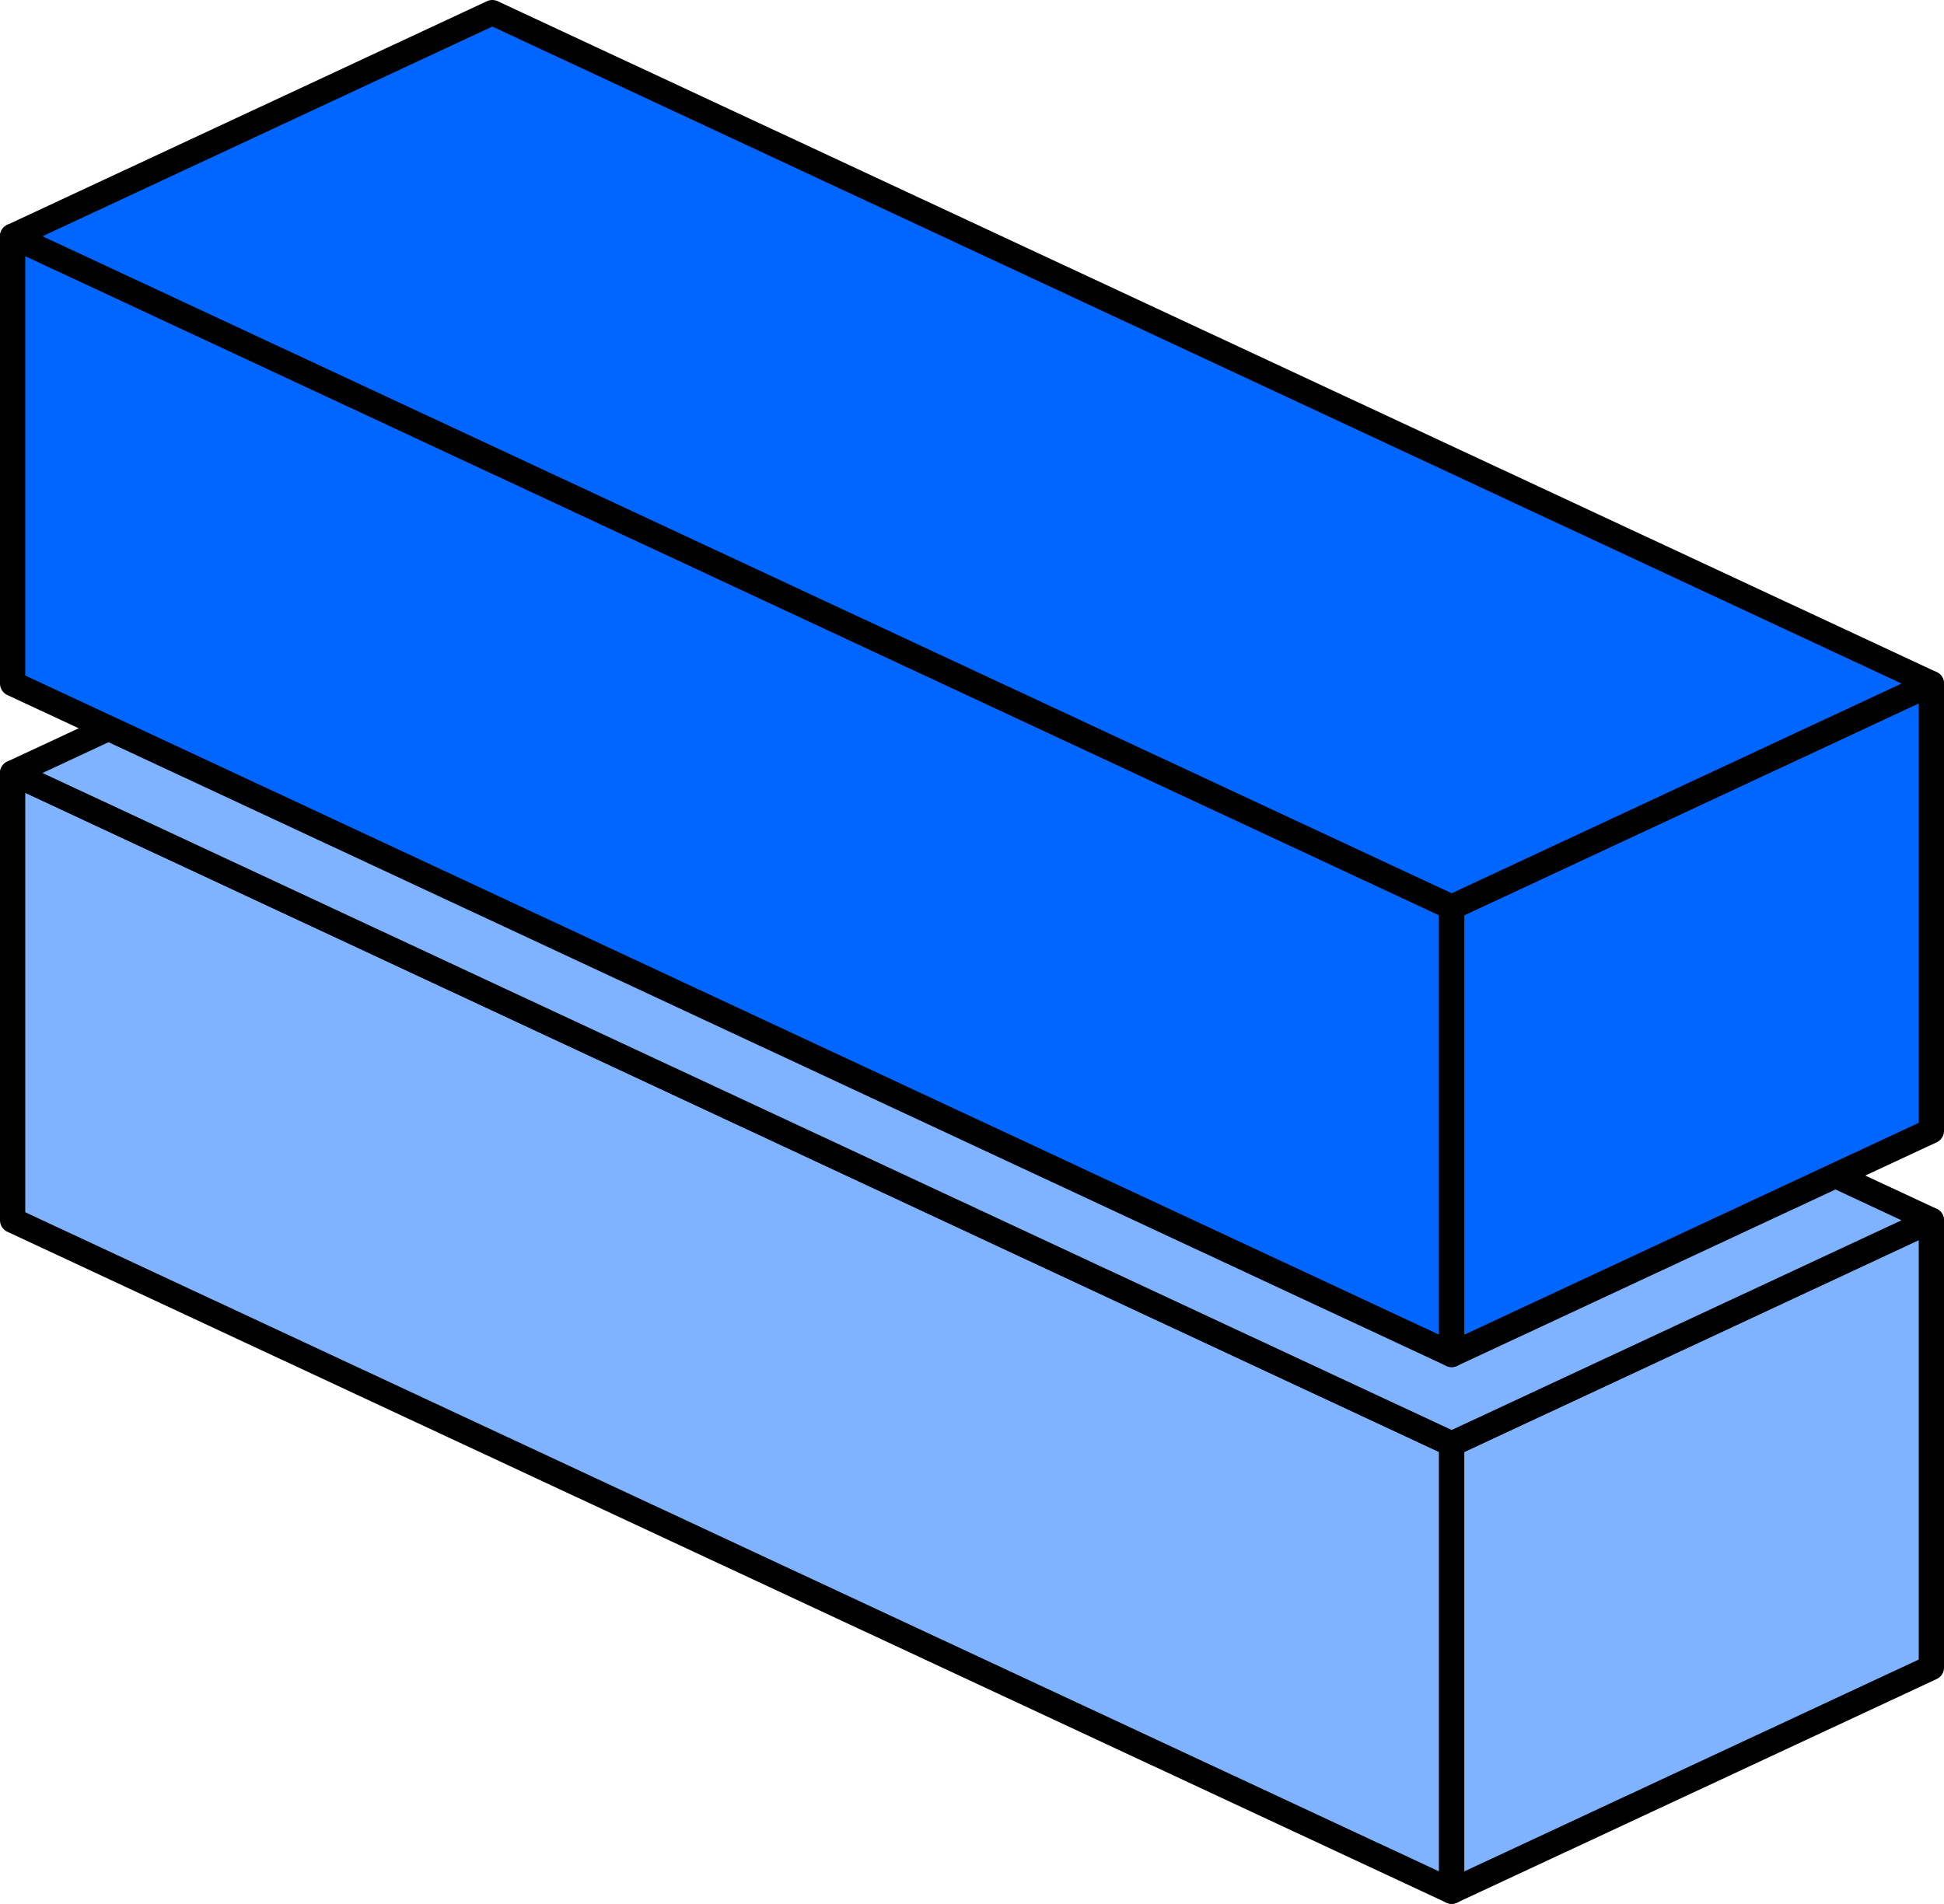 <?xml version="1.0" encoding="UTF-8" standalone="no"?>
<!-- Created with Inkscape (http://www.inkscape.org/) -->
<svg xmlns:dc="http://purl.org/dc/elements/1.1/" xmlns:cc="http://creativecommons.org/ns#" xmlns:rdf="http://www.w3.org/1999/02/22-rdf-syntax-ns#" xmlns:svg="http://www.w3.org/2000/svg" xmlns="http://www.w3.org/2000/svg" xmlns:sodipodi="http://sodipodi.sourceforge.net/DTD/sodipodi-0.dtd" xmlns:inkscape="http://www.inkscape.org/namespaces/inkscape" width="76.987" height="75.409" id="svg6570" version="1.1" inkscape:version="0.48.3.1 r9886" sodipodi:docname="unfolding-mult.svg">
  <defs id="defs6572"/>
  <sodipodi:namedview id="base" pagecolor="#ffffff" bordercolor="#666666" borderopacity="1.0" inkscape:pageopacity="0.0" inkscape:pageshadow="2" inkscape:zoom="1.4" inkscape:cx="70.794551" inkscape:cy="95.417948" inkscape:document-units="px" inkscape:current-layer="layer1" showgrid="false" fit-margin-top="0" fit-margin-left="0" fit-margin-right="0" fit-margin-bottom="0" inkscape:window-width="1364" inkscape:window-height="750" inkscape:window-x="0" inkscape:window-y="16" inkscape:window-maximized="1"/>
  <g inkscape:label="Ebene 1" inkscape:groupmode="layer" id="layer1" transform="translate(-250.634,-780.942)">
    <g transform="translate(-888.663,1061.363)" id="g6869">
      <g style="fill:#80b3ff" id="g6856">
        <path inkscape:connector-curvature="0" id="path6493" d="m 1139.797,-249.803 0,17.717 56.99,26.575 0,-17.717 z" style="fill:#80b3ff;fill-opacity:1;stroke:#000000;stroke-width:1px;stroke-linecap:butt;stroke-linejoin:round;stroke-opacity:1" sodipodi:nodetypes="ccccc"/>
        <path inkscape:connector-curvature="0" id="path6501" d="m 1196.787,-223.228 18.997,-8.858 0,17.717 -18.997,8.858 z" style="fill:#80b3ff;fill-opacity:1;stroke:#000000;stroke-width:1px;stroke-linecap:butt;stroke-linejoin:round;stroke-opacity:1"/>
        <path inkscape:connector-curvature="0" id="path6504" d="m 1196.787,-223.228 -56.99,-26.575 18.997,-8.858 56.99,26.575 z" style="fill:#80b3ff;fill-opacity:1;stroke:#000000;stroke-width:1px;stroke-linecap:butt;stroke-linejoin:round;stroke-opacity:1" sodipodi:nodetypes="ccccc"/>
      </g>
      <g style="fill:#0066ff" transform="translate(-4.5655887e-5,-21.26)" id="g6861">
        <path sodipodi:nodetypes="ccccc" style="fill:#0066ff;fill-opacity:1;stroke:#000000;stroke-width:1px;stroke-linecap:butt;stroke-linejoin:round;stroke-opacity:1" d="m 1139.797,-249.803 0,17.717 56.99,26.575 0,-17.717 z" id="path6863" inkscape:connector-curvature="0"/>
        <path style="fill:#0066ff;fill-opacity:1;stroke:#000000;stroke-width:1px;stroke-linecap:butt;stroke-linejoin:round;stroke-opacity:1" d="m 1196.787,-223.228 18.997,-8.858 0,17.717 -18.997,8.858 z" id="path6865" inkscape:connector-curvature="0"/>
        <path sodipodi:nodetypes="ccccc" style="fill:#0066ff;fill-opacity:1;stroke:#000000;stroke-width:1px;stroke-linecap:butt;stroke-linejoin:round;stroke-opacity:1" d="m 1196.787,-223.228 -56.99,-26.575 18.997,-8.858 56.99,26.575 z" id="path6867" inkscape:connector-curvature="0"/>
      </g>
    </g>
  </g>
</svg>